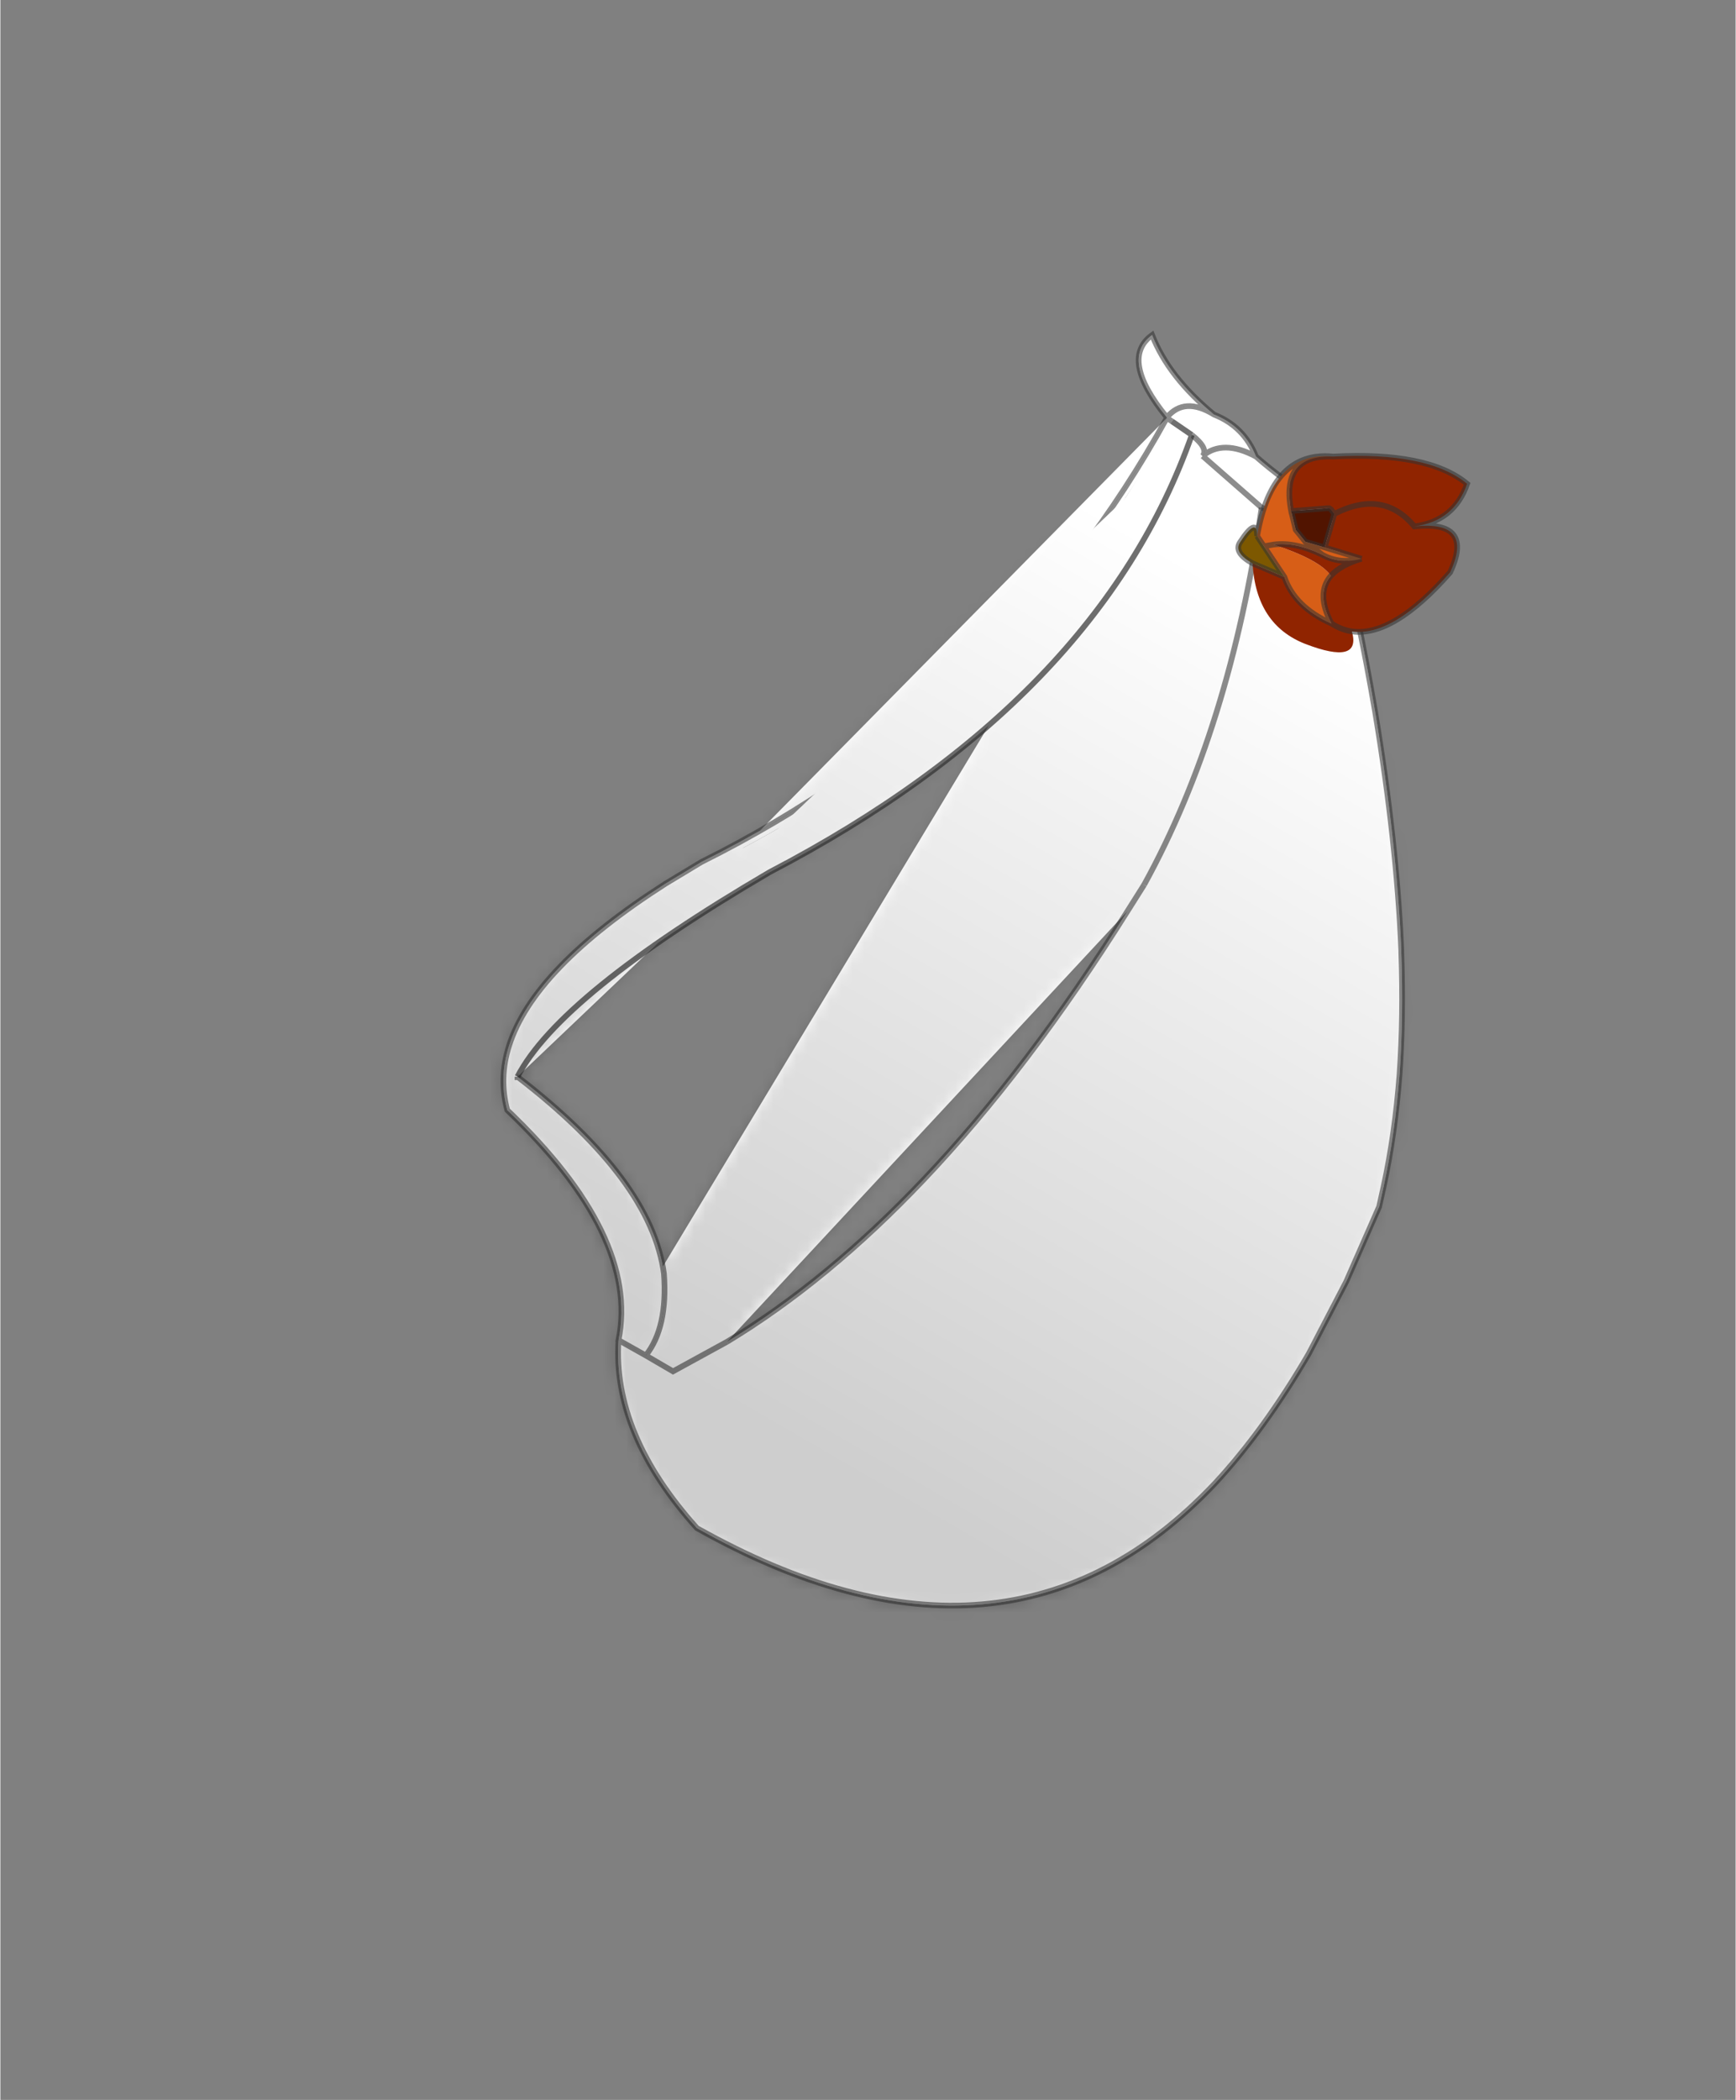 <svg width="153" height="185" viewBox="166.4 94.5 152.85 184.9" xmlns="http://www.w3.org/2000/svg" xmlns:xlink="http://www.w3.org/1999/xlink"><rect x="166.4" y="94.5" width="152.85" height="184.9" fill="#808080" stroke="none"/><defs><g id="b" fill="#fff"><path d="M220.85 212.5q1.85-9.15-9.8-20.25-.75-2.8.15-5.65 2.15-6.85 13.8-14.3l3.15-1.9q26.8-13.35 41-39.1l.45.3q-4.35 7.9-10.55 15.35-5.6 6.95-12.5 12.35-6.85 5.75-15 10-4.4 1.45-13.45 8.6l-3.35 3.6q-2.1 2.1-3.5 6.6.15.75.7 1.2v.05h.05q11.75 9.05 12.85 17.3.35 4.75-1.6 7.2l-2.4-1.35m48.3-81.25q-4.2-5.15-1.3-7.25 1.45 3.7 5.45 7-2.6-1.6-4.15.25m7.85 3.45q2.4 2.1 4.85 3.55-1.45 1.95-4.35.95l-5.2-4.55q1.8-1.5 4.7.05"/><path d="m269.6 131.6-.45-.3v-.05q1.55-1.85 4.15-.25 2.65 1.05 3.7 3.7-2.9-1.55-4.7-.05.55-.65-.95-1.85l-1.75-1.2"/><path d="M211.95 189.3q-.55-.45-.7-1.2 1.4-4.5 3.5-6.6l3.35-3.6q9.05-7.15 13.45-8.6 8.15-4.25 15-10 6.9-5.4 12.5-12.35 6.2-7.45 10.55-15.35l1.75 1.2q-8.25 23.4-37.2 38.5-18.45 10.8-22.2 18M289.8 178.35q.2 5.65-.15 10.7-.4 5.3-1.4 9.9l-.4 1.8-2.9 6.6-3.3 6.35q-3.9 6.7-8.25 11.4-11.5 6.55-19.5 1.35-3.2-3.6-4.75-7.6Q267.1 204.4 280 182.8l.65.15q9.15-1.55 9.15-4.6M247.75 202.75l10.6-9.85q6.6-6.05 1.85 1.5-4.65 7.3-10.55 11.25-2.55-1.6-1.9-2.9"/><path d="M265.7 174.7q.9 7.3 14.3 8.1-12.9 21.6-30.85 36.05-2.25-5.7-1-12.2l1.5-1q5.9-3.95 10.55-11.25 4.75-7.55-1.85-1.5l-10.6 9.85q-.75-2.65-.05-4.35 9.25-9.75 18-23.7"/><path d="m281.85 138.25 1.9.95q2.3 9.5 3.75 18-1.55 15.55-7.5 25.6-13.4-.8-14.3-8.1l1.45-2.3q7.55-13.7 10.35-33.2 2.9 1 4.35-.95"/><path d="M287.5 157.2q1.9 11.45 2.3 21v.15q0 3.05-9.15 4.6l-.65-.15q5.95-10.05 7.5-25.6M220.85 212.5l2.4 1.35 2.4 1.4 4.75-2.6 2.65-.1q8.15-3.75 14.7-9.8-.65 1.3 1.9 2.9l-1.5 1q-8.8 5.65-17.55 7.85l-1.25.3v2.95q3.4 11.15 19.8 1.1 1.55 4 4.75 7.6 8 5.2 19.5-1.35-18.25 19.35-45.65 3.95-7.45-8.3-6.9-16.55"/><path d="M248.15 206.65q-1.25 6.5 1 12.2-16.4 10.05-19.8-1.1v-2.95l1.25-.3q8.75-2.2 17.55-7.85M247.7 198.4q-.7 1.7.05 4.35-6.55 6.05-14.7 9.8l-2.65.1q8.85-5.35 17.3-14.25"/><path d="M269.15 131.3q-14.2 25.75-41 39.1l-3.15 1.9q-11.65 7.45-13.8 14.3-.9 2.85-.15 5.65 11.65 11.1 9.8 20.25l2.4 1.35q1.95-2.45 1.6-7.2-1.1-8.25-12.85-17.3h-.05v-.05m57.65-57.7-.45-.3v-.05q-4.2-5.15-1.3-7.25 1.45 3.7 5.45 7 2.65 1.05 3.7 3.7 2.4 2.1 4.85 3.55l1.9.95q2.3 9.5 3.75 18 1.9 11.45 2.3 21v.15q.2 5.65-.15 10.7-.4 5.3-1.4 9.9l-.4 1.8-2.9 6.6-3.3 6.35q-3.9 6.7-8.25 11.4-18.25 19.35-45.65 3.95-7.45-8.3-6.9-16.55M273.3 131q-2.6-1.6-4.15.25m2.2 1.55q1.5 1.2.95 1.85 1.8-1.5 4.7.05m.5 4.5q2.9 1 4.35-.95m-9.55-3.6 5.2 4.55m-10.35 33.2-1.45 2.3m-35.3 37.95-4.75 2.6-2.4-1.4m7.15-1.2q8.85-5.35 17.3-14.25 9.25-9.75 18-23.7" stroke="#333" stroke-opacity=".561" stroke-width=".5"/><path d="M271.35 132.8q-8.25 23.4-37.2 38.5-18.45 10.8-22.2 18m57.65-57.7 1.75 1.2" stroke="#333" stroke-opacity=".702" stroke-width=".5"/><path d="M277.5 139.2q-2.8 19.5-10.35 33.2" stroke="#333" stroke-opacity=".561" stroke-width=".5"/></g><g id="e"><path d="M283.8 134.7q-4.65-.2-3.7 4.8l.4 1.65.85 1.05 1.7.5 3.25 1q-1.9.5-3.45-.35-2.35-1.15-4.3-.9 4.1 1.35 5.05 2.75-1.35 1.55.05 4.2-3.25-1.45-4.15-4.1l-2.4-3.6q1.3-7.55 6.7-7m-6.1 7.9.85-.15-.85.15m5.15.75-1.5-1.15 1.5 1.15" fill="#d75e17"/><path d="M283.8 134.7q8.35-.45 11.8 2.4-1.15 3.3-4.65 3.75-2.75-3.3-7.05-1.1 4.3-2.2 7.05 1.1 5.3-.55 3.15 4.05-5 5.7-8.65 5.2.85 3-4.1 1.1-4.35-1.7-4.65-7.1l2.8 1.2q.9 2.65 4.15 4.1-1.4-2.65-.05-4.2.85-.95 2.7-1.5-1.85.55-2.7 1.5-.95-1.4-5.05-2.75 1.95-.25 4.3.9 1.55.85 3.45.35l-3.25-1 .85-2.95-.3-.4-.15-.1h-.15l-3.2.25q-.95-5 3.7-4.8m1.65 15.4q-.95-.15-1.8-.7.85.55 1.8.7" fill="#902400"/><path d="m280.1 139.5 3.2-.25h.15l.15.1.3.4-.85 2.95-1.7-.5-.85-1.05-.4-1.65" fill="#511400"/><path d="M276.7 144.1q-1.7-.95-1.1-1.85 1.5-2.3 1.5-.55l2.4 3.6-2.8-1.2" fill="#7d5800"/><path d="M290.95 140.85q3.5-.45 4.65-3.75-3.45-2.85-11.8-2.4-4.65-.2-3.7 4.8l3.2-.25h.15l.15.1.3.4q4.3-2.2 7.05 1.1 5.3-.55 3.15 4.05-5 5.7-8.65 5.2m-8.75-6q-1.7-.95-1.1-1.85 1.5-2.3 1.5-.55 1.3-7.55 6.7-7m2.5 9q-1.85.55-2.7 1.5-1.35 1.55.05 4.2.85.55 1.8.7m-5.35-10.6.4 1.65.85 1.05 1.7.5.85-2.95m2.4 3.95q-1.9.5-3.45-.35-2.35-1.15-4.3-.9l-.85.15 1.8 2.7q.9 2.65 4.15 4.1m-2.3-7.2 1.5 1.15m-5.15-.75-.6-.9m-.4 2.4 2.8 1.2m3.55-2.6 3.25 1" fill="none" stroke="#333" stroke-opacity=".561" stroke-width=".5"/></g><linearGradient id="a" x1="-819.2" x2="819.2" gradientTransform="matrix(.039 -.067 .119 .069 257.95 160.75)" gradientUnits="userSpaceOnUse"><stop stop-opacity=".192" offset="0"/><stop stop-opacity="0" offset=".667"/></linearGradient><path d="M319.25 94.5v184.9H166.4V94.5h152.85" fill="url(#a)" id="d"/></defs><use xlink:href="#b"/><mask id="c"><use xlink:href="#b"/></mask><g mask="url(#c)"><use xlink:href="#d"/></g><use xlink:href="#e"/></svg>